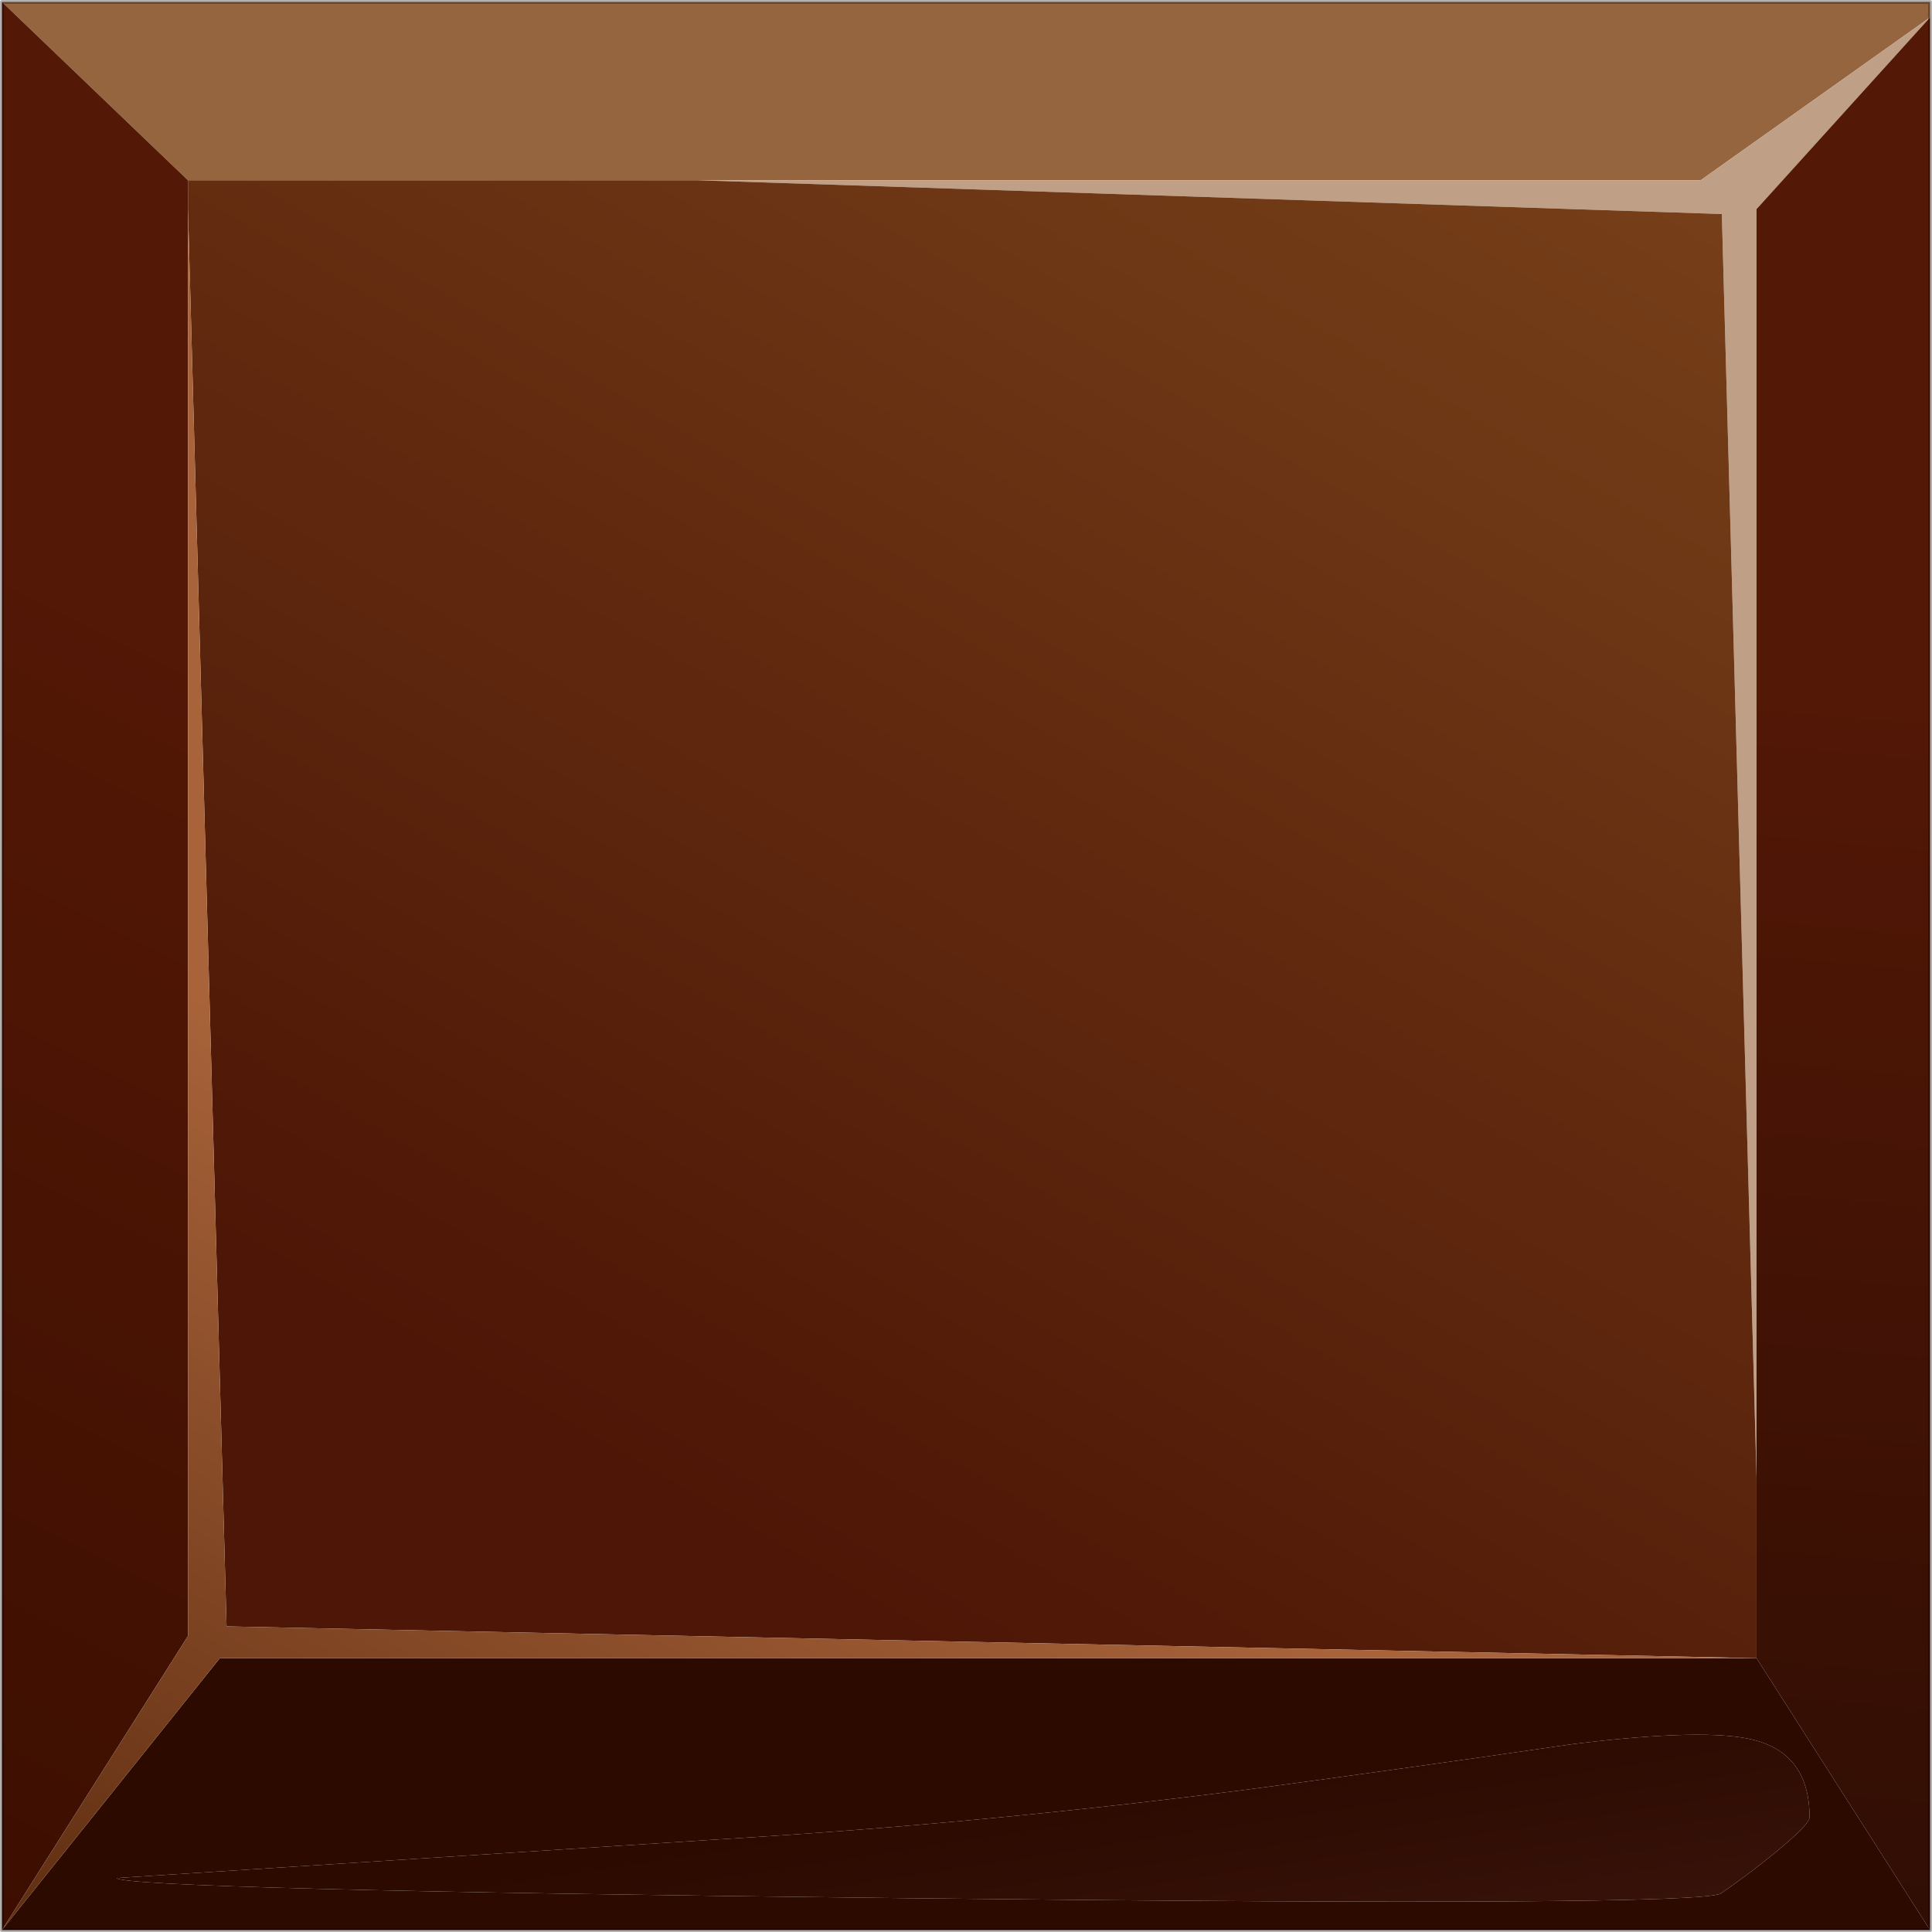<?xml version="1.0" encoding="UTF-8" standalone="no"?>
<svg xmlns:xlink="http://www.w3.org/1999/xlink" height="1002.0px" width="1002.0px" xmlns="http://www.w3.org/2000/svg">
  <g transform="matrix(1.0, 0.0, 0.0, 1.0, 1.0, 1.0)">
    <use height="1002.0" transform="matrix(1.0, 0.0, 0.0, 1.0, -1.0, -1.0)" width="1002.0" xlink:href="#shape0"/>
  </g>
  <defs>
    <g id="shape0" transform="matrix(1.0, 0.0, 0.0, 1.0, 1.0, 1.0)">
      <path d="M0.0 0.0 L1000.0 0.0 1000.0 8.0 881.0 92.5 361.0 92.5 96.5 92.5 0.0 0.0" fill="#95653f" fill-rule="evenodd" stroke="none"/>
      <path d="M361.0 92.5 L881.0 92.5 1000.0 8.0 910.0 107.45 910.0 765.45 892.0 110.0 361.0 92.5" fill="#bf9f85" fill-rule="evenodd" stroke="none"/>
      <path d="M96.5 92.5 L361.0 92.5 892.0 110.0 910.0 765.45 910.0 859.0 116.5 842.5 96.5 107.45 96.5 92.5" fill="url(#gradient0)" fill-rule="evenodd" stroke="none"/>
      <path d="M1000.0 8.0 L1000.0 1000.0 910.0 859.0 910.0 765.45 910.0 107.45 1000.0 8.0" fill="url(#gradient1)" fill-rule="evenodd" stroke="none"/>
      <path d="M0.0 0.0 L96.5 92.5 96.5 107.45 96.5 847.5 0.0 1000.0 0.0 0.0" fill="url(#gradient2)" fill-rule="evenodd" stroke="none"/>
      <path d="M1000.0 1000.0 L0.0 1000.0 113.0 859.0 910.0 859.0 1000.0 1000.0 M643.0 927.5 Q509.5 944.5 379.0 952.5 L59.5 973.0 Q63.5 979.0 472.0 983.5 881.0 988.0 891.5 981.0 905.0 971.85 919.75 959.75 937.5 945.2 937.5 941.5 937.5 909.0 909.0 901.5 884.5 895.0 815.0 903.5 715.0 918.0 643.0 927.5" fill="#2c0a00" fill-rule="evenodd" stroke="none"/>
      <path d="M643.0 927.5 Q715.0 918.0 815.0 903.5 884.5 895.0 909.0 901.5 937.5 909.0 937.5 941.5 937.5 945.2 919.75 959.75 905.0 971.85 891.5 981.0 881.0 988.0 472.0 983.5 63.5 979.0 59.5 973.0 L379.0 952.5 Q509.5 944.5 643.0 927.5" fill="url(#gradient3)" fill-rule="evenodd" stroke="none"/>
      <path d="M0.0 1000.0 L96.5 847.5 96.5 107.45 116.5 842.5 910.0 859.0 113.0 859.0 0.0 1000.0" fill="url(#gradient4)" fill-rule="evenodd" stroke="none"/>
      <path d="M1000.0 8.0 L1000.0 0.0 0.0 0.0 M1000.0 8.0 L1000.0 1000.0 0.0 1000.0 0.0 0.0" fill="none" stroke="#000000" stroke-linecap="round" stroke-linejoin="round" stroke-opacity="0.302" stroke-width="2.0"/>
    </g>
    <linearGradient gradientTransform="matrix(-0.498, 0.862, -0.403, -0.233, 499.95, -1.5)" gradientUnits="userSpaceOnUse" id="gradient0" spreadMethod="pad" x1="-819.2" x2="819.2">
      <stop offset="0.051" stop-color="#955e27"/>
      <stop offset="0.961" stop-color="#4d1606"/>
    </linearGradient>
    <linearGradient gradientTransform="matrix(-0.043, 0.486, -0.602, -0.053, 962.5, 745.55)" gradientUnits="userSpaceOnUse" id="gradient1" spreadMethod="pad" x1="-819.2" x2="819.2">
      <stop offset="0.0" stop-color="#541806"/>
      <stop offset="1.0" stop-color="#280b03"/>
    </linearGradient>
    <linearGradient gradientTransform="matrix(-0.193, 0.39, -0.545, -0.271, 8.55, 666.5)" gradientUnits="userSpaceOnUse" id="gradient2" spreadMethod="pad" x1="-819.2" x2="819.2">
      <stop offset="0.0" stop-color="#541806"/>
      <stop offset="0.945" stop-color="#3c0e00"/>
    </linearGradient>
    <linearGradient gradientTransform="matrix(-0.012, -0.085, 0.052, -0.008, 511.05, 998.4)" gradientUnits="userSpaceOnUse" id="gradient3" spreadMethod="pad" x1="-819.2" x2="819.2">
      <stop offset="0.0" stop-color="#39140c"/>
      <stop offset="0.973" stop-color="#2c0a00"/>
    </linearGradient>
    <linearGradient gradientTransform="matrix(-0.147, 0.256, -0.471, -0.272, 195.25, 847.35)" gradientUnits="userSpaceOnUse" id="gradient4" spreadMethod="pad" x1="-819.2" x2="819.2">
      <stop offset="0.0" stop-color="#a8633a"/>
      <stop offset="1.0" stop-color="#5d2c10"/>
    </linearGradient>
  </defs>
</svg>
